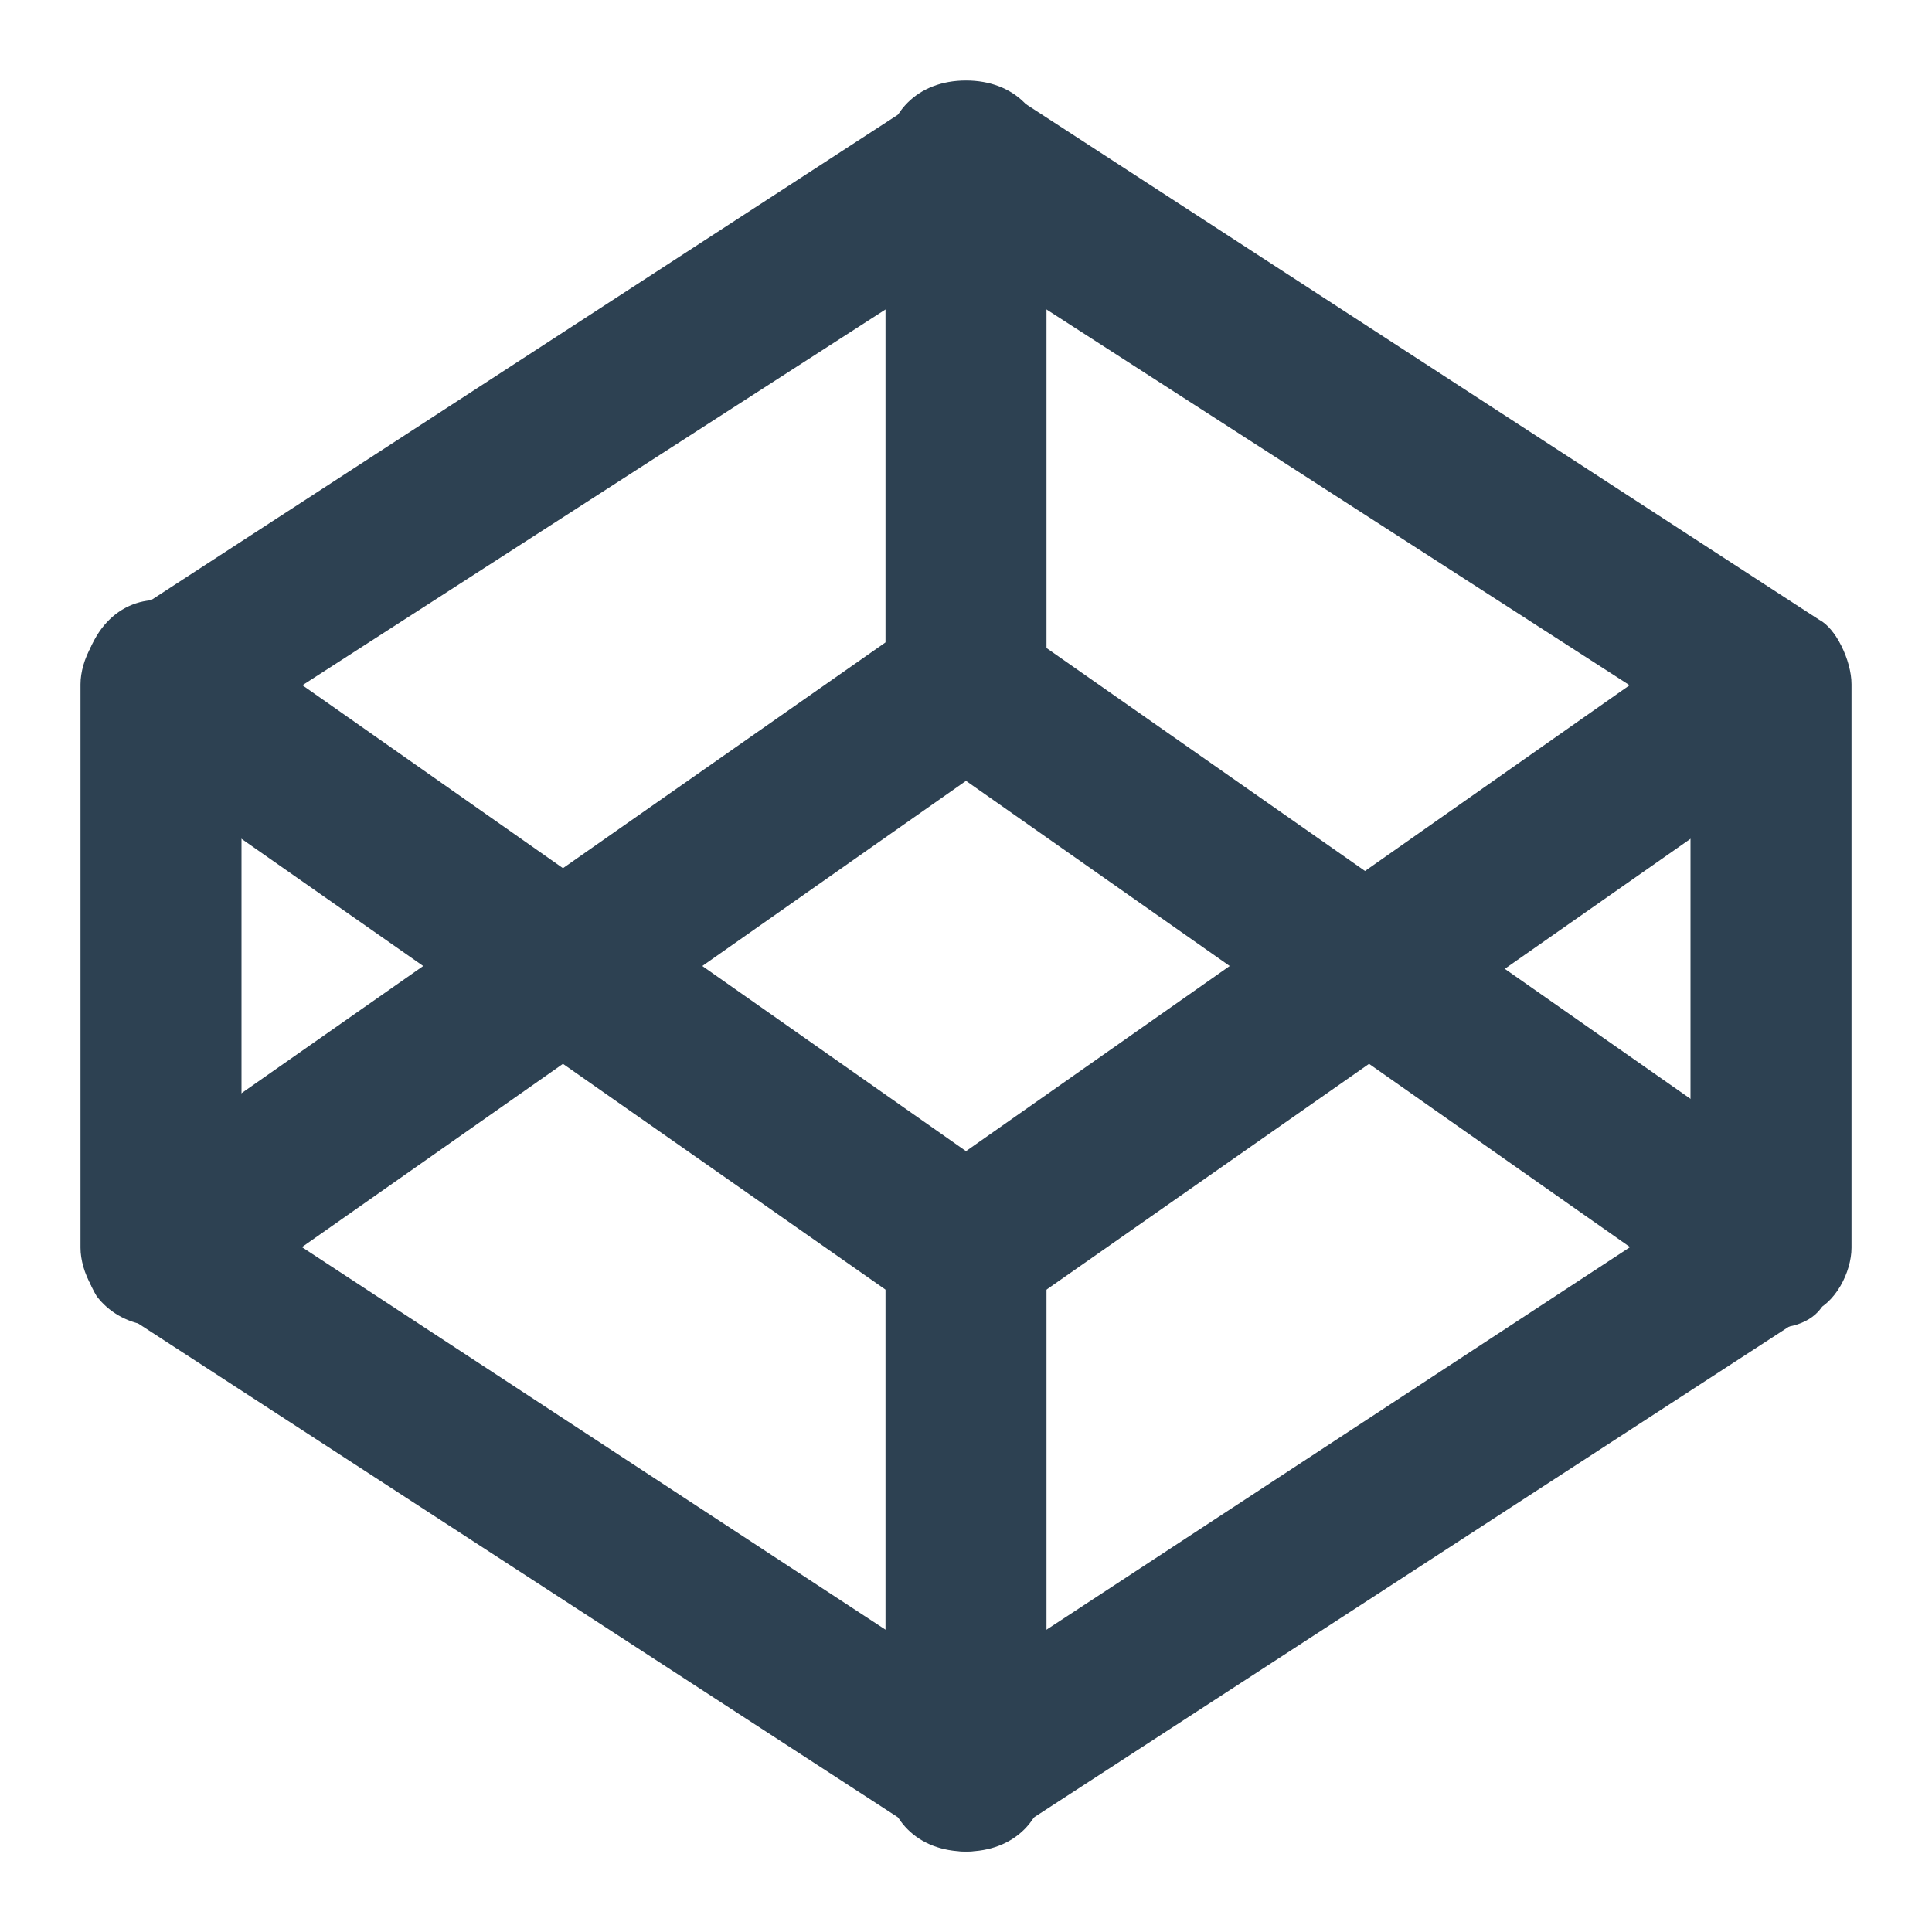 <svg xmlns="http://www.w3.org/2000/svg" viewBox="0 0 24 24" fill="#2d4152"><path d="M12 23c-.2 0-.4-.1-.5-.2l-10-6.5c-.3-.1-.5-.5-.5-.8v-7c0-.3.2-.7.5-.8l10-6.5c.3-.2.8-.2 1.1 0l10 6.5c.2.1.4.5.4.8v7c0 .3-.2.7-.5.8l-10 6.5c-.1.1-.3.2-.5.2zm-9-8l9 5.9 9-5.9V9l-9-5.8L3 9v6z"/><path d="M12 23c-.6 0-1-.4-1-1v-6.5c0-.6.4-1 1-1s1 .4 1 1V22c0 .6-.4 1-1 1z"/><path d="M12 16.5c-.2 0-.4-.1-.6-.2l-10-7C1 9 .9 8.4 1.2 7.9c.3-.5.9-.6 1.4-.2l9.4 6.6 9.4-6.6c.5-.3 1.1-.2 1.4.2.3.5.2 1.1-.2 1.4l-10 7c-.2.1-.4.2-.6.2z"/><path d="M22 16.5c-.2 0-.4-.1-.6-.2L12 9.7l-9.4 6.6c-.5.3-1.1.2-1.4-.2-.3-.5-.2-1.1.2-1.4l10-7c.3-.2.8-.2 1.1 0l10 7c.5.3.6.9.2 1.4-.1.3-.4.4-.7.4z"/><path d="M12 9.5c-.6 0-1-.4-1-1V2c0-.6.4-1 1-1s1 .4 1 1v6.5c0 .6-.4 1-1 1z"/></svg>